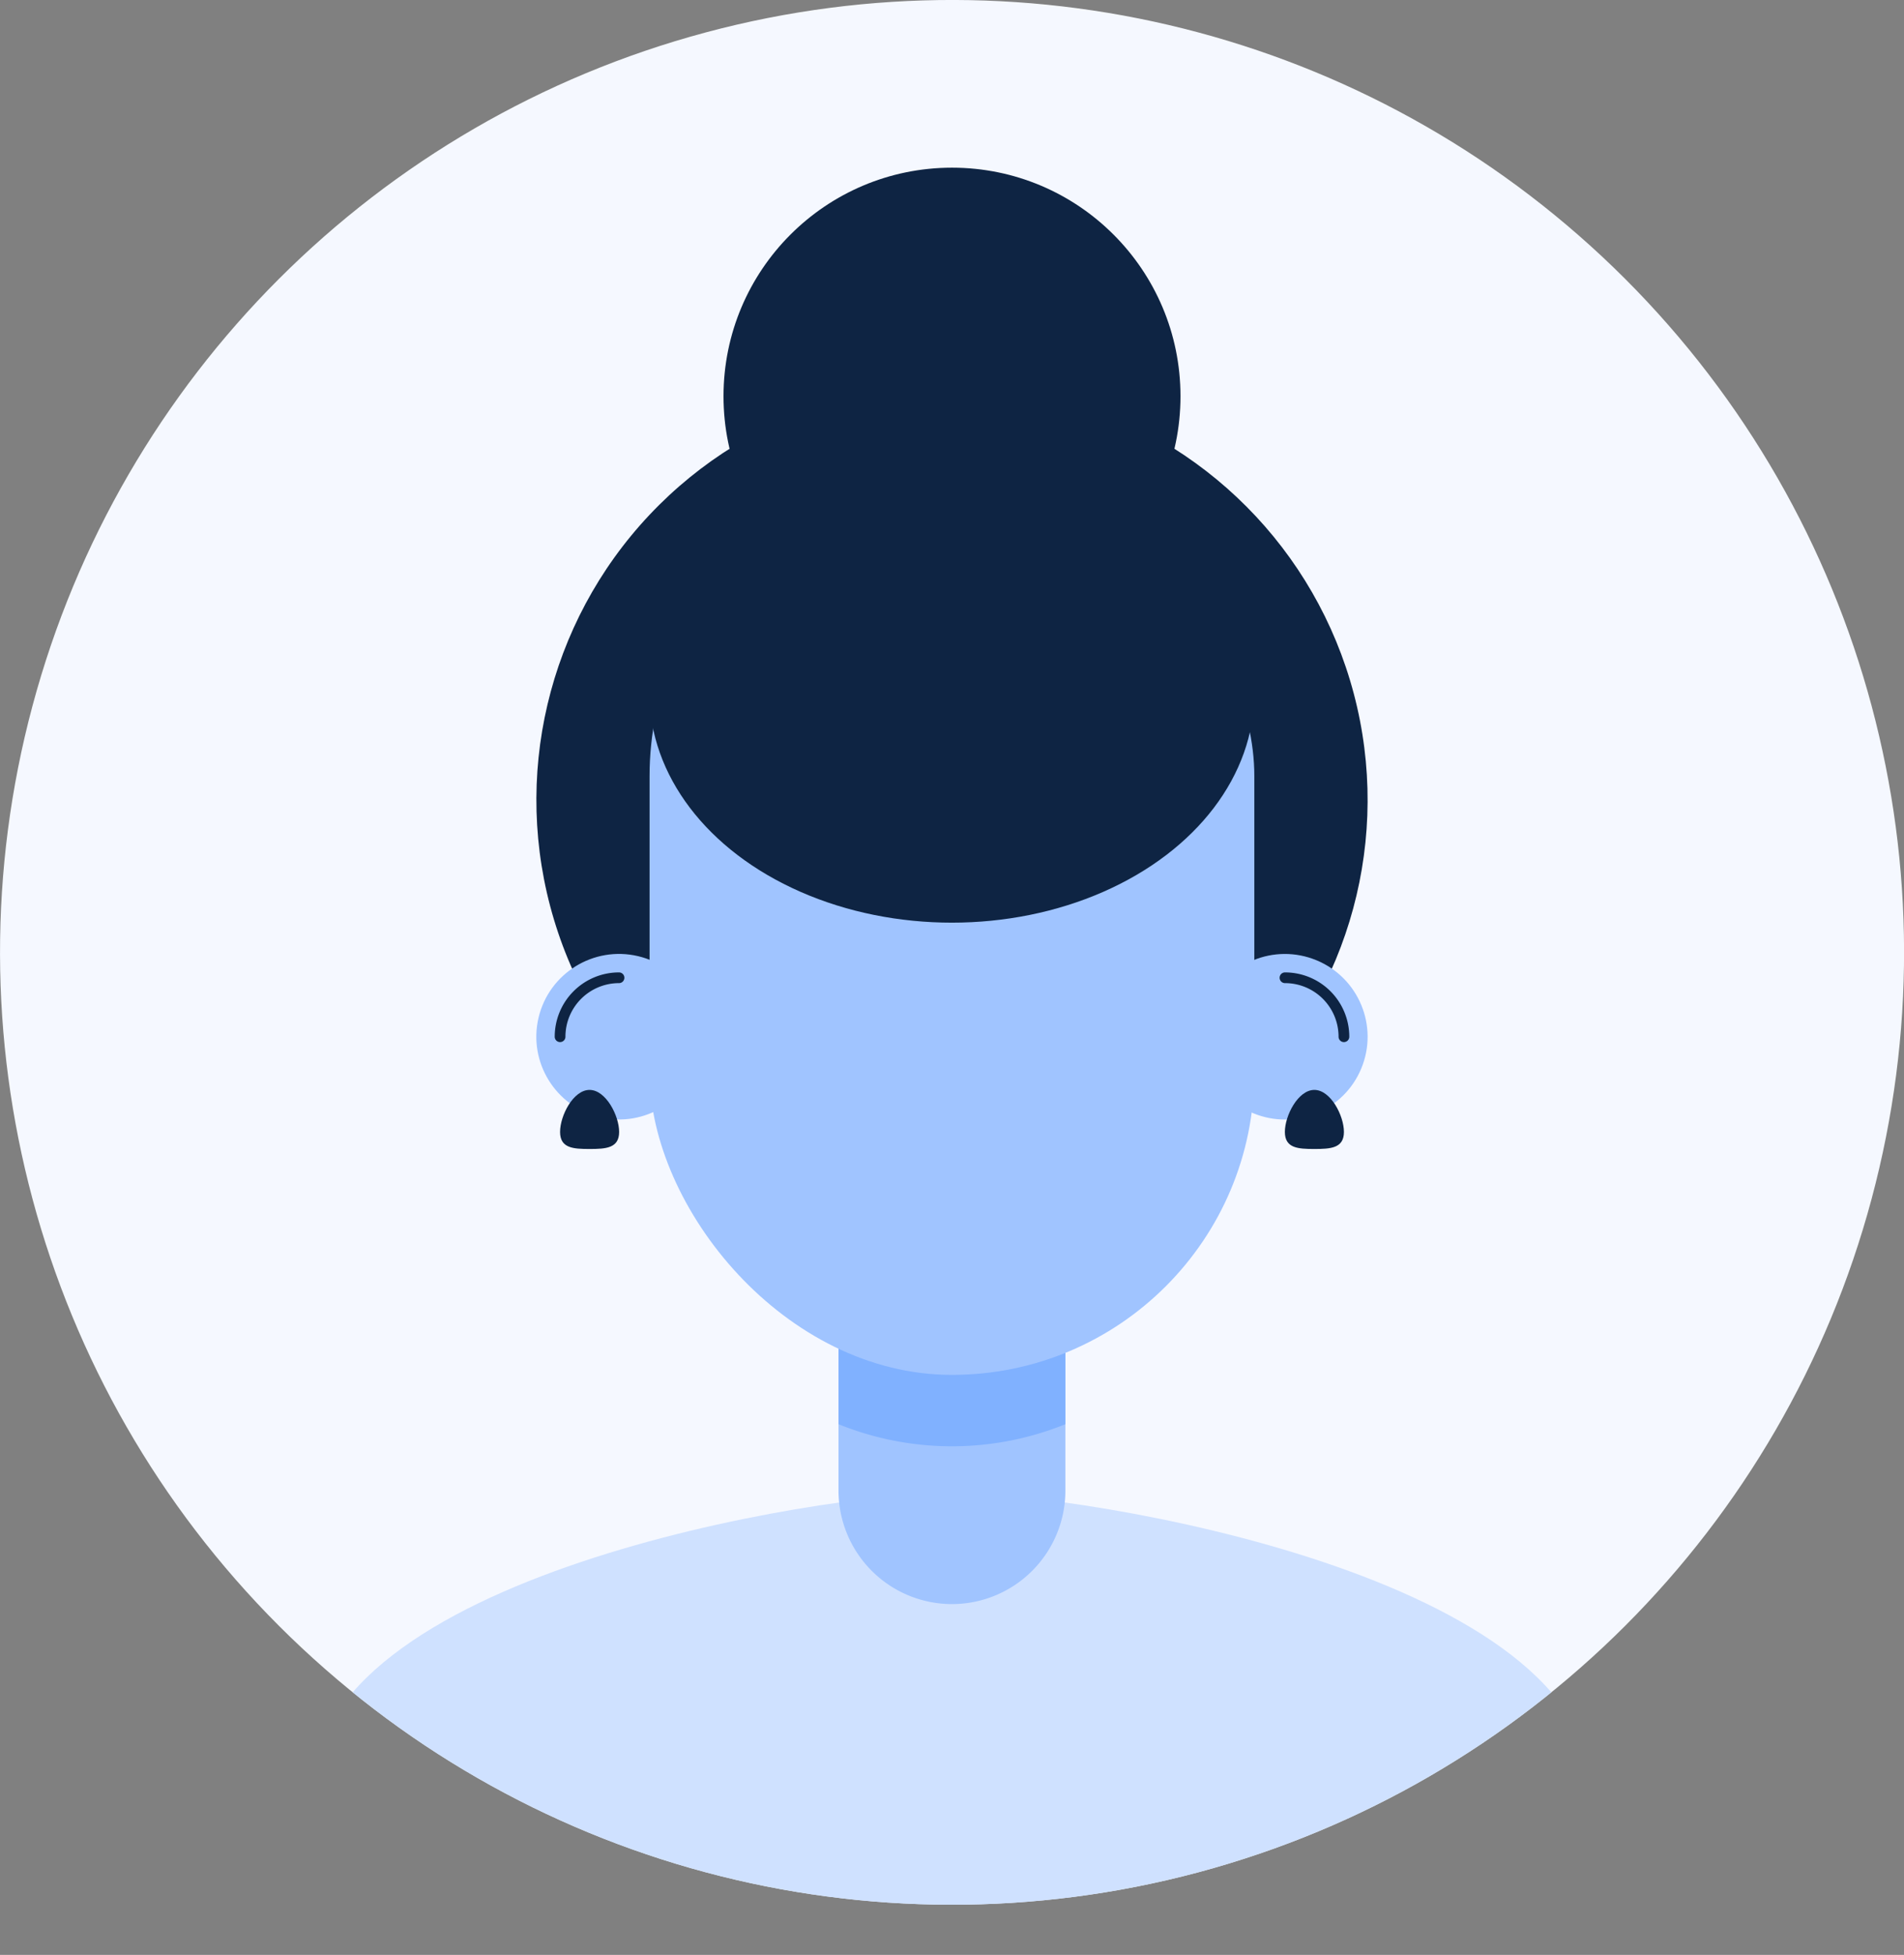 <svg xmlns="http://www.w3.org/2000/svg" xmlns:xlink="http://www.w3.org/1999/xlink" viewBox="0 0 177.66 182.34"><rect x="0" y="0" width="177.66" height="182.34" fill="#808080" stroke="none"/><defs><style>.cls-1{fill:none;}.cls-2{clip-path:url(#clip-path);}.cls-3{fill:#f5f8ff;}.cls-4{fill:#0e2443;}.cls-5{fill:#cfe1ff;}.cls-6{fill:#a0c4ff;}.cls-7{fill:#80b1ff;}</style><clipPath id="clip-path"><circle class="cls-1" cx="88.83" cy="88.83" r="88.83" transform="translate(-36.79 88.83) rotate(-45)"/></clipPath></defs><g id="Layer_2" data-name="Layer 2"><g id="OBJECTS"><g class="cls-2"><circle class="cls-3" cx="88.83" cy="88.83" r="88.83" transform="translate(-36.79 88.83) rotate(-45)"/><circle class="cls-4" cx="88.83" cy="74.62" r="38.78" transform="translate(-4.2 143.93) rotate(-76.72)"/><circle class="cls-4" cx="88.83" cy="36.96" r="21.32"/><path class="cls-5" d="M148.58,167.24c0,20.14-119.5,20.14-119.5,0s47.15-28,59.75-28S148.58,147.09,148.58,167.24Z"/><path class="cls-6" d="M88.83,149.62h0A10.59,10.59,0,0,1,78.24,139V114.92H99.41V139A10.59,10.59,0,0,1,88.83,149.62Z"/><path class="cls-7" d="M99.41,132.84v-9.23H78.24v9.23a28.22,28.22,0,0,0,21.17,0Z"/><rect class="cls-6" x="60.61" y="44.18" width="56.43" height="84.06" rx="28.21"/><circle class="cls-6" cx="57.77" cy="96.7" r="7.72" transform="translate(-49.62 130.71) rotate(-76.72)"/><path class="cls-4" d="M52.26,97.2a.5.5,0,0,1-.5-.5,6,6,0,0,1,6-6,.5.5,0,1,1,0,1,5,5,0,0,0-5,5A.5.5,0,0,1,52.26,97.2Z"/><circle class="cls-6" cx="119.89" cy="96.7" r="7.72" transform="translate(-15.33 170.46) rotate(-67.5)"/><path class="cls-4" d="M125.4,97.2a.5.5,0,0,1-.5-.5,5,5,0,0,0-5-5,.5.5,0,1,1,0-1,6,6,0,0,1,6,6A.5.5,0,0,1,125.4,97.2Z"/><path class="cls-6" d="M76,55.34a26.61,26.61,0,0,0,7.73,19.28l.84-.57A25.73,25.73,0,0,1,77,55.36C77,54.49,76,54.44,76,55.34Z"/><path class="cls-4" d="M57.77,105.58c0,1.52-1.24,1.59-2.76,1.59s-2.75-.07-2.75-1.59,1.23-3.92,2.75-3.92S57.77,104.06,57.77,105.58Z"/><path class="cls-4" d="M119.89,105.58c0,1.52,1.23,1.59,2.75,1.59s2.76-.07,2.76-1.59-1.24-3.92-2.76-3.92S119.89,104.06,119.89,105.58Z"/><ellipse class="cls-4" cx="88.82" cy="64.65" rx="28.22" ry="21.41"/></g></g></g></svg>